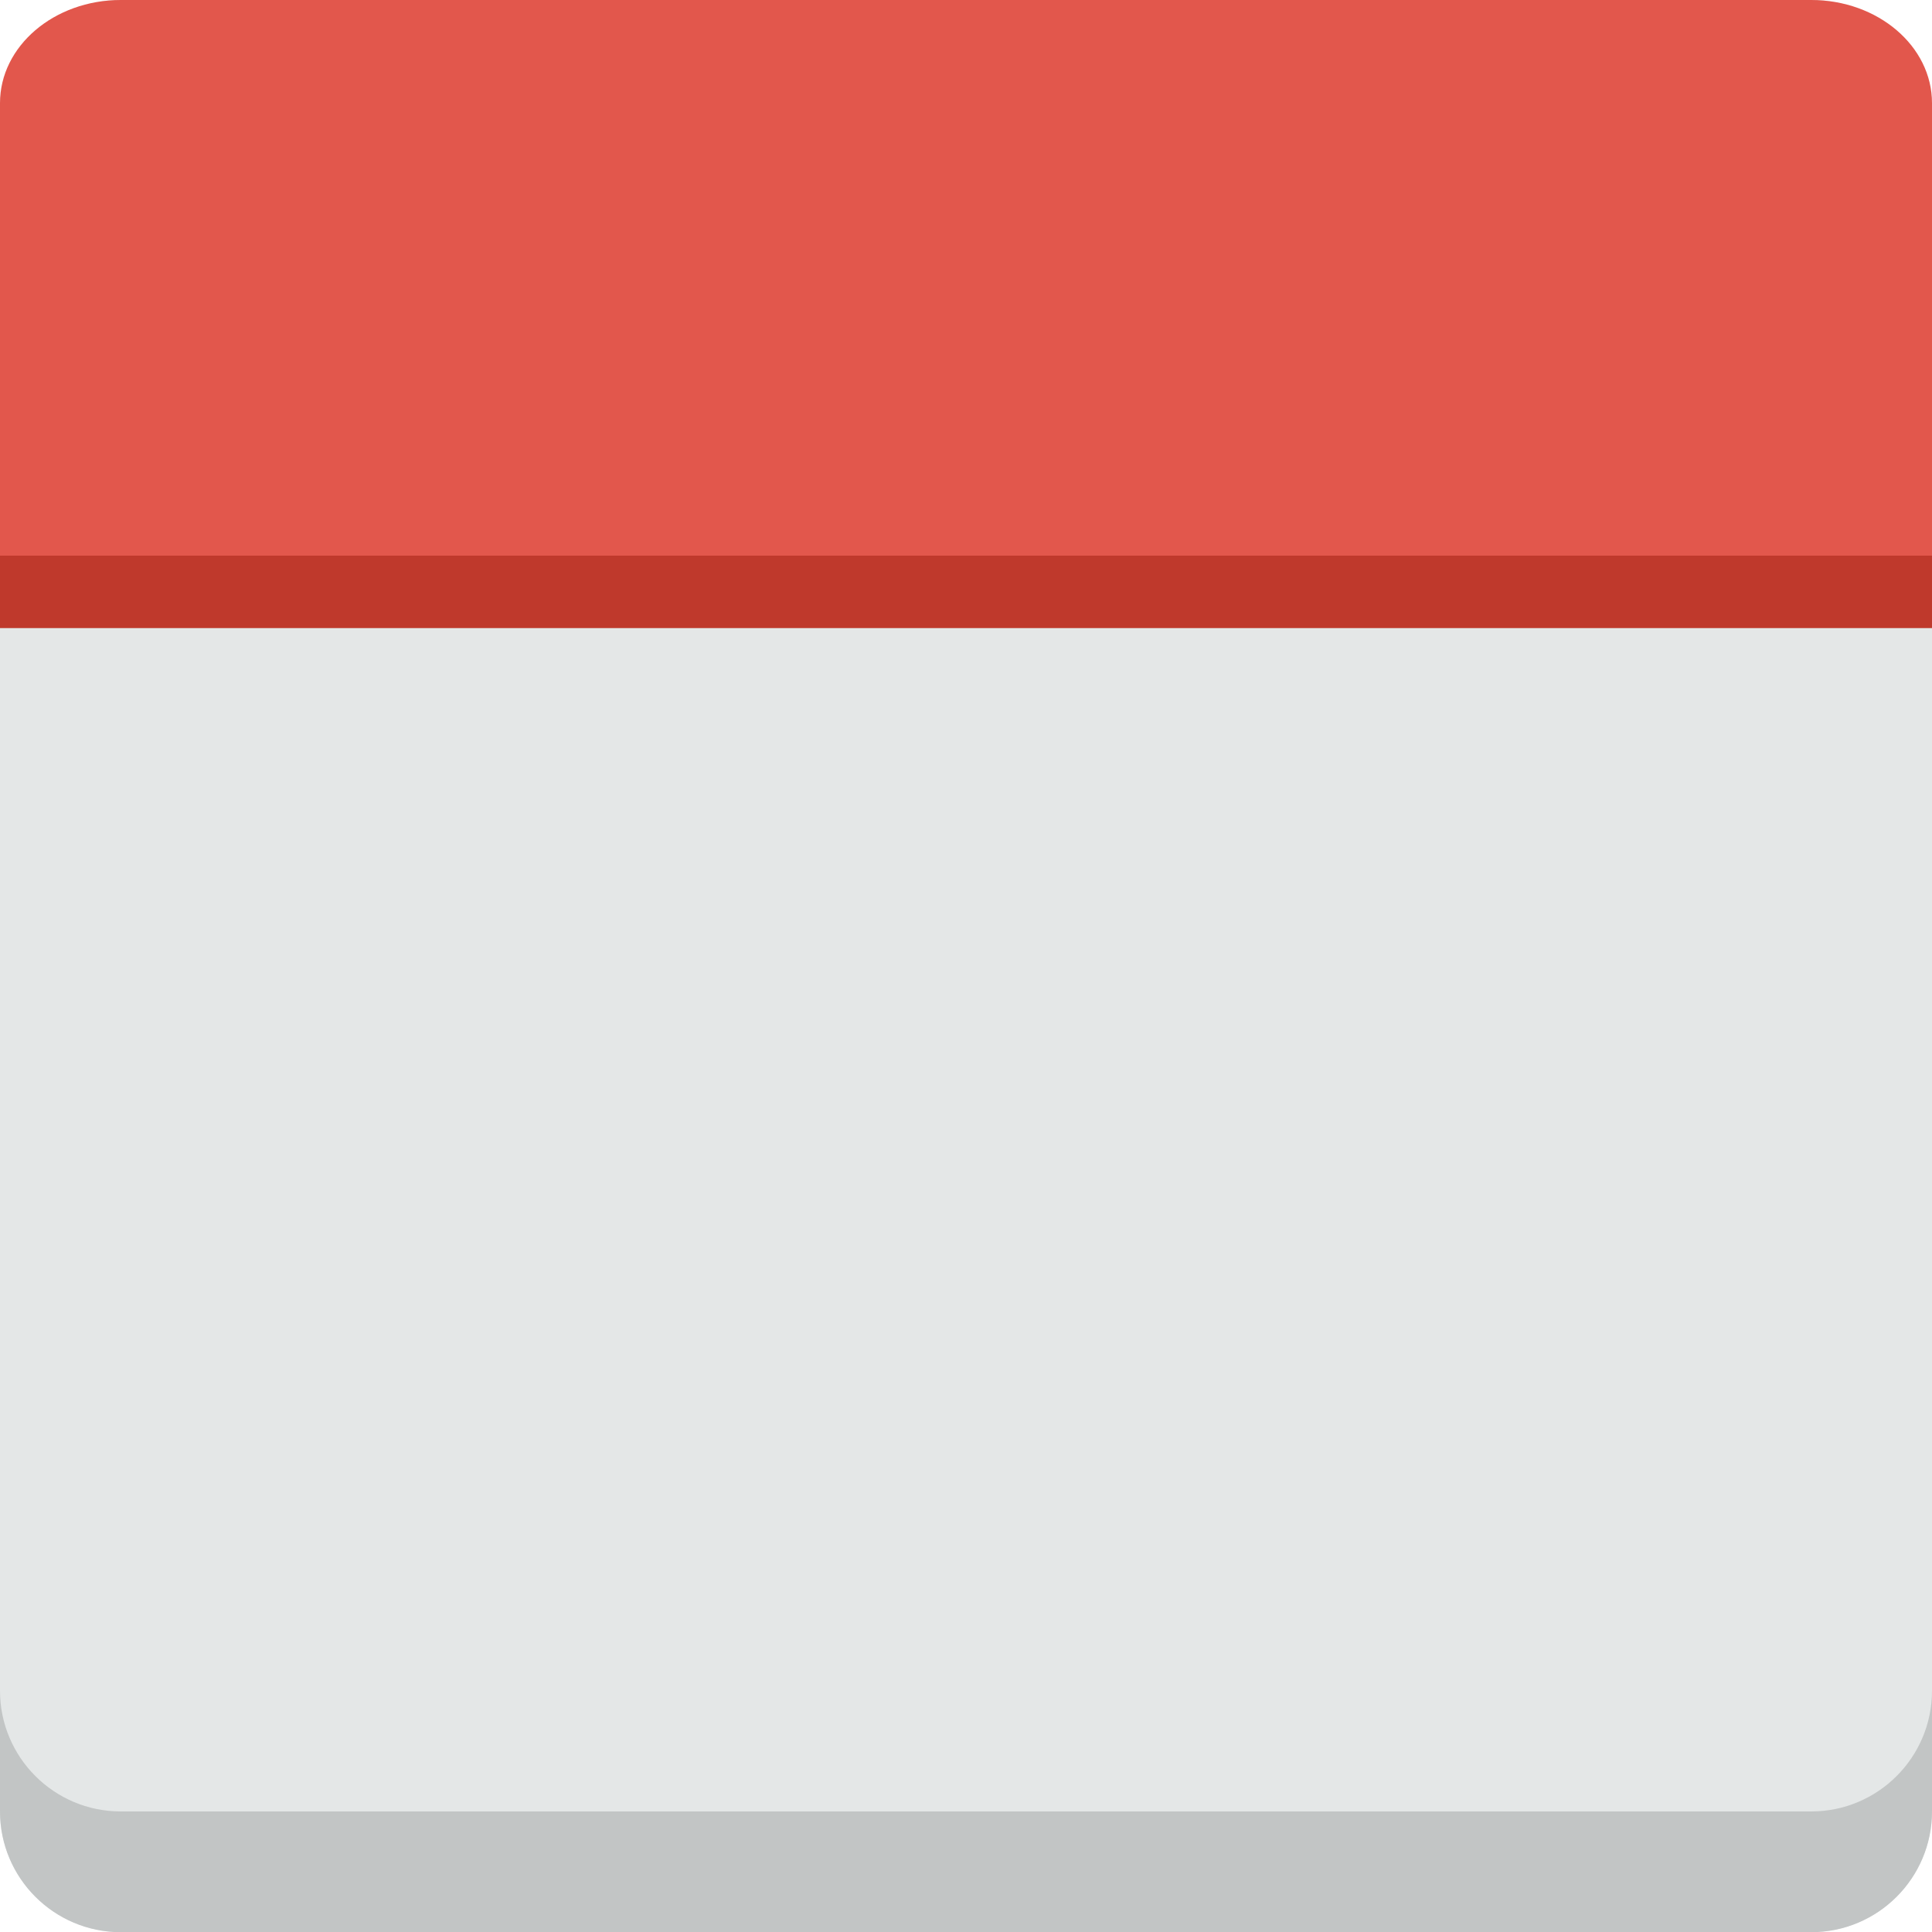 <?xml version="1.0" encoding="UTF-8" standalone="no"?>
<svg width="40px" height="40px" viewBox="0 0 40 40" version="1.1" xmlns="http://www.w3.org/2000/svg" xmlns:xlink="http://www.w3.org/1999/xlink" xmlns:sketch="http://www.bohemiancoding.com/sketch/ns">
    <!-- Generator: Sketch 3.0.4 (8054) - http://www.bohemiancoding.com/sketch -->
    <title>calendar</title>
    <desc>Created with Sketch.</desc>
    <defs></defs>
    <g id="Page-1" stroke="none" stroke-width="1" fill="none" fill-rule="evenodd" sketch:type="MSPage">
        <g id="Desktop" sketch:type="MSArtboardGroup" transform="translate(-264, -1265)">
            <g id="2.-Activities" sketch:type="MSLayerGroup" transform="translate(0, 768)">
                <g id="Content" transform="translate(64, 256)" sketch:type="MSShapeGroup">
                    <g id="Event">
                        <g id="Event-object" transform="translate(0, 64)">
                            <g id="Title" transform="translate(16, 176)">
                                <g id="Calendar" transform="translate(184, 1)">
                                    <g id="calendar">
                                        <path d="M2.5,-1.77635684e-14 L37.5,-1.77635684e-14 C38.88,-1.77635684e-14 40,1.119 40,2.5 L40,37.5 C40,38.88 38.88,40 37.5,40 L2.5,40 C1.12,40 0,38.88 0,37.5 L0,2.5 C0,1.119 1.12,-1.76215379e-14 2.5,-1.76215379e-14 L2.5,-1.77635684e-14 Z" id="Shape" fill="#E4E7E7"></path>
                                        <path d="M2.5,0 C1.12,0 0,0.955 0,2.134 L0,11.75 L40,11.75 L40,2.134 C40,0.955 38.88,1.21245536e-16 37.5,1.21245536e-16 L2.5,0 Z" id="Shape" fill="#E2574C"></path>
                                        <path d="M0,11.504 L40,11.504 L40,13.004 L0,13.004 L0,11.504 L0,11.504 Z" id="Shape" fill="#BF392C"></path>
                                        <path d="M37.5,37.504 L2.5,37.504 C1.12,37.504 0,36.384 0,35.004 L0,37.504 C0,38.884 1.12,40.004 2.5,40.004 L37.5,40.004 C38.88,40.004 40,38.884 40,37.504 L40,35.004 C40,36.384 38.88,37.504 37.5,37.504 L37.5,37.504 Z" id="Shape" fill="#C2C5C5"></path>
                                    </g>
                                </g>
                            </g>
                        </g>
                    </g>
                </g>
            </g>
        </g>
    </g>
</svg>